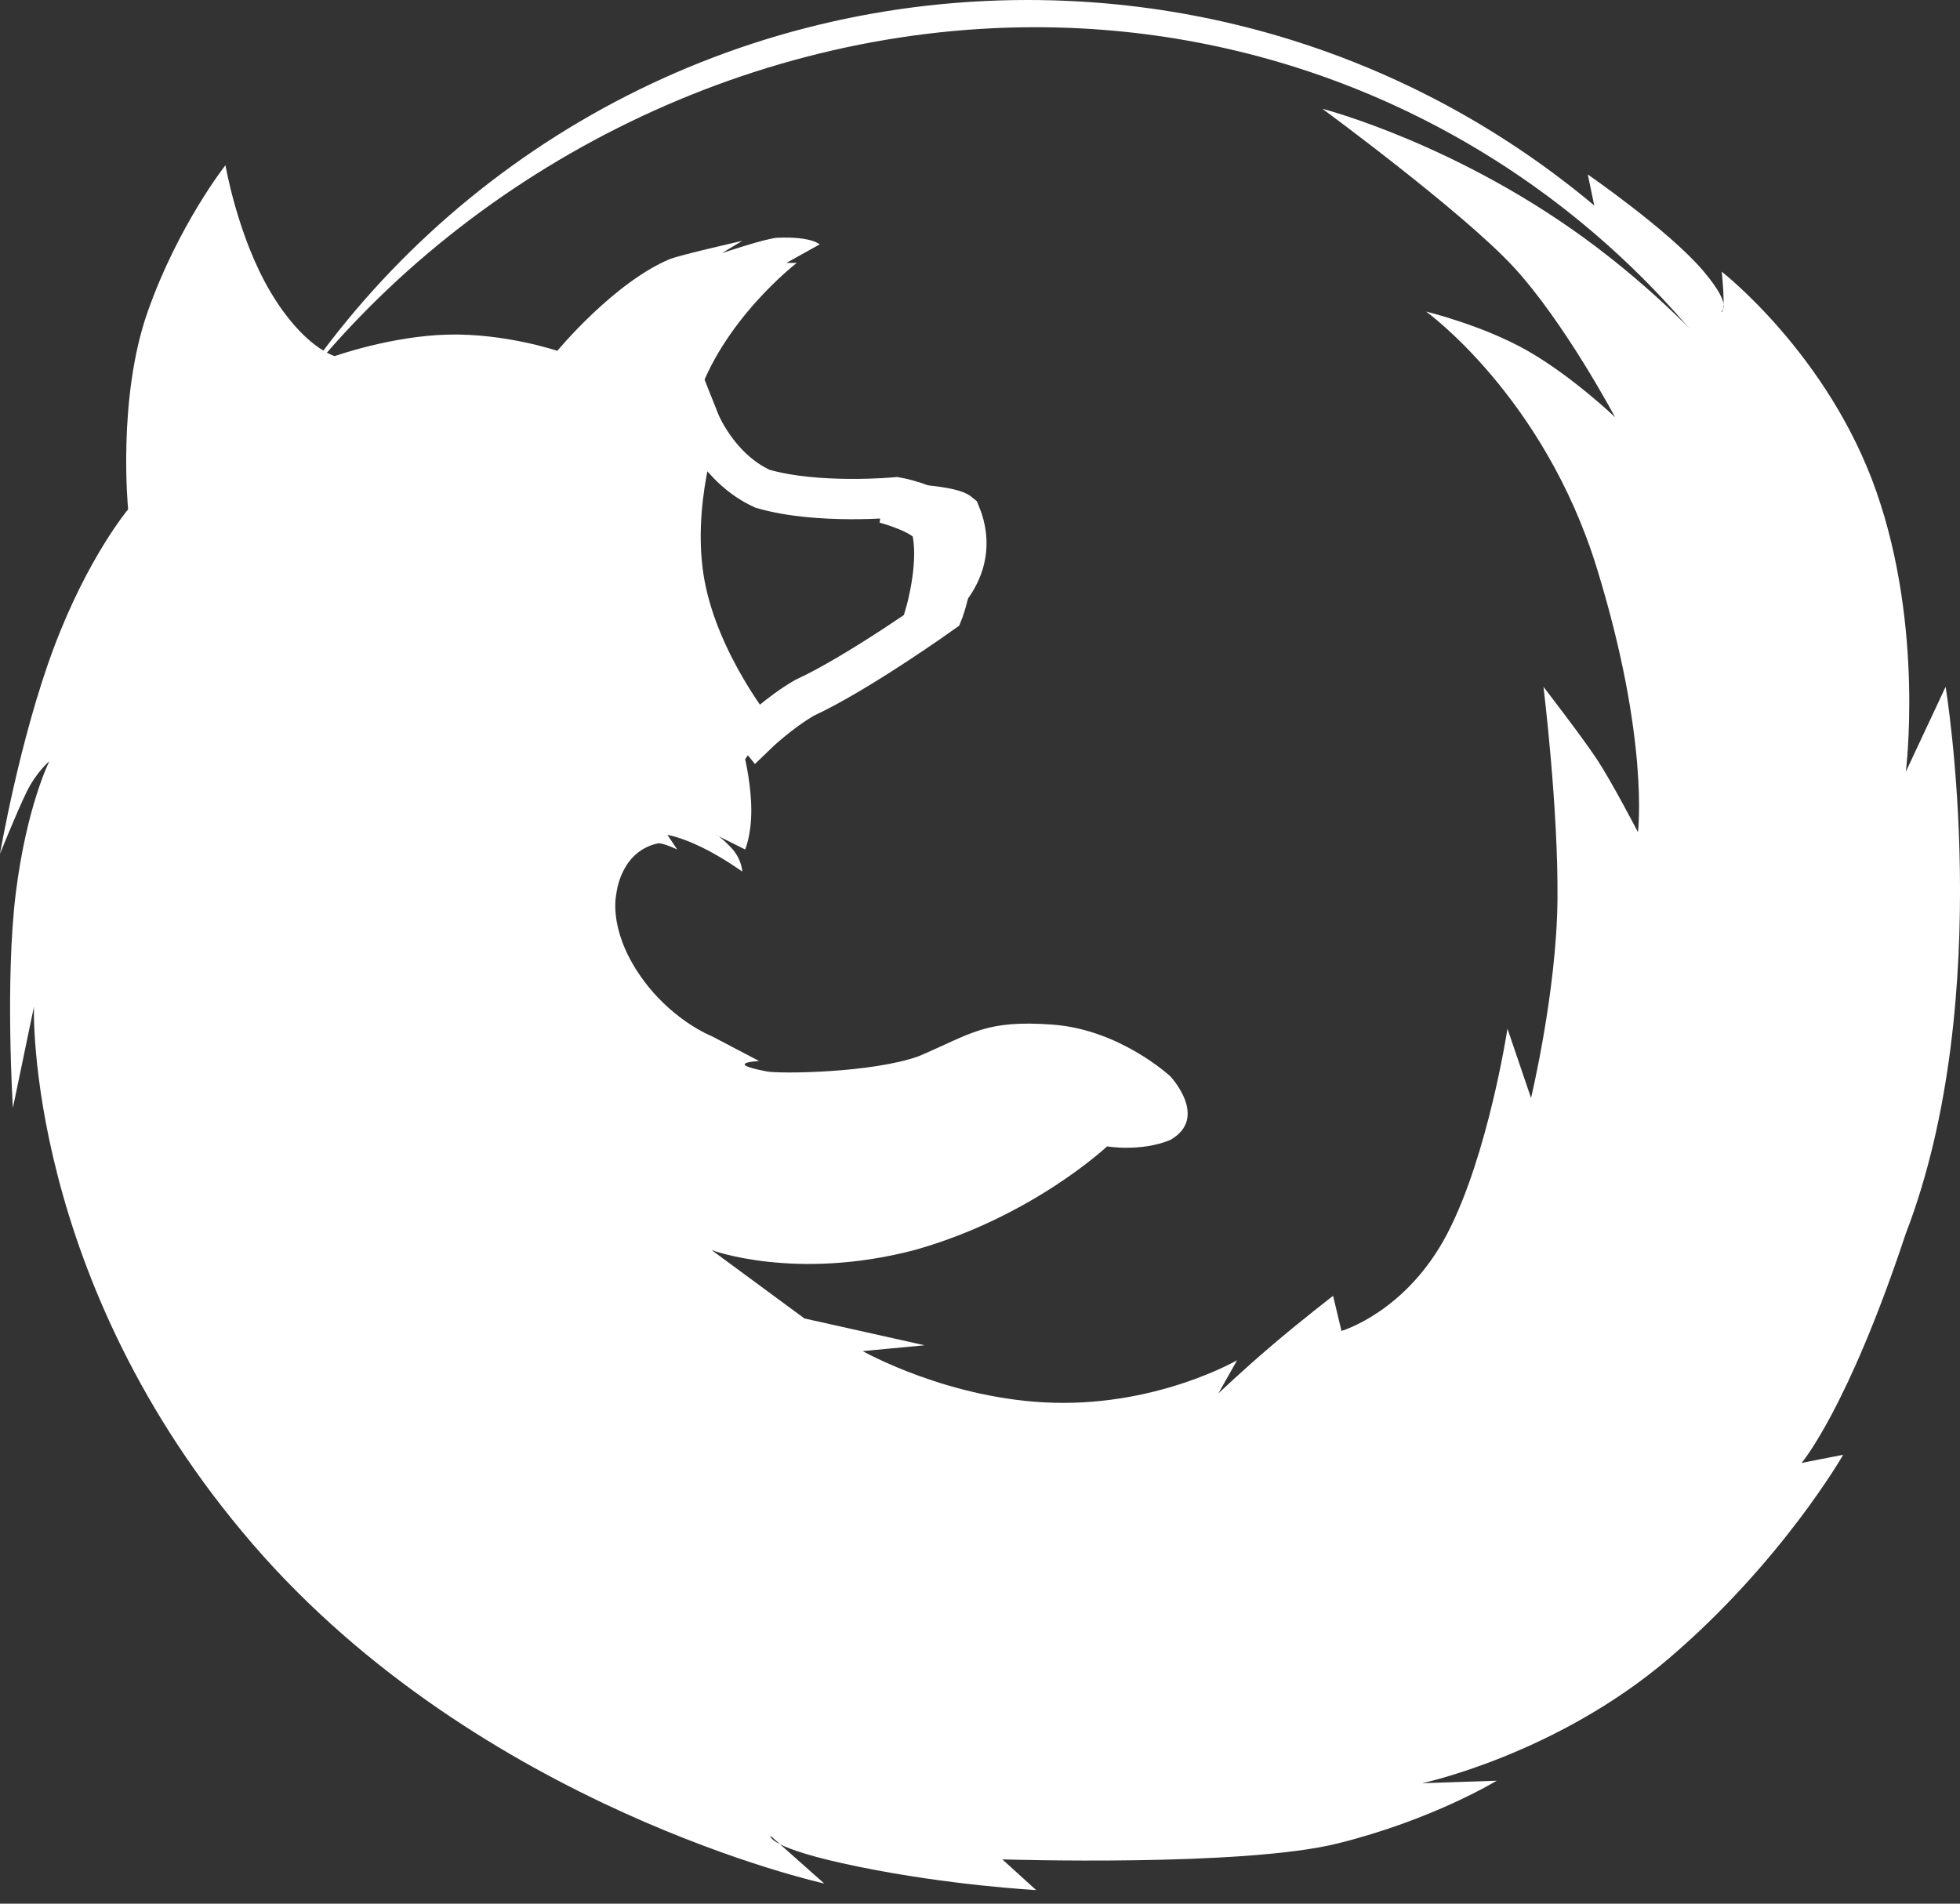 <?xml version="1.0" encoding="UTF-8" standalone="no"?>
<svg viewBox="0 0 35 34" version="1.1" xmlns="http://www.w3.org/2000/svg" xmlns:xlink="http://www.w3.org/1999/xlink" xmlns:sketch="http://www.bohemiancoding.com/sketch/ns">
    <rect x="0" y="0" width="35" height="34" fill="#333333" stroke="none"/>
    <!-- Generator: Sketch 3.3.2 (12043) - http://www.bohemiancoding.com/sketch -->
    <title>Untitled</title>
    <desc>Created with Sketch.</desc>
    <defs></defs>
    <g id="Page-1" stroke="none" stroke-width="1" fill="none" fill-rule="evenodd" sketch:type="MSPage">
        <g id="Firefox-2" sketch:type="MSLayerGroup">
            <path d="M31.506,24 C33.101,21.566 34.028,18.662 34.028,15.543 C34.028,6.959 27.009,0 18.351,0 C12.843,0 7.999,2.815 5.203,7.074 C8.254,3.094 13.255,0.486 18.486,0.486 C26.935,0.486 33.785,7.291 33.785,15.687 C33.785,18.616 32.951,21.494 31.506,24 Z" id="Oval-12" fill="#FFFFFF" sketch:type="MSShapeGroup"></path>
            <path d="M9.952,6.266 C9.952,6.266 9.023,5.952 8.005,5.976 C6.988,6 5.978,6.36 5.978,6.36 C5.978,6.36 5.424,6.21 4.835,5.222 C4.245,4.234 4.026,2.951 4.026,2.951 C4.026,2.951 3.185,4.015 2.638,5.565 C2.091,7.115 2.288,9.097 2.288,9.097 C2.288,9.097 1.564,9.957 0.958,11.578 C0.351,13.2 0,15.251 0,15.251 C0,15.251 0.297,14.509 0.474,14.147 C0.651,13.785 0.881,13.596 0.881,13.596 C0.881,13.596 0.474,14.402 0.281,15.959 C0.089,17.516 0.23,19.788 0.23,19.788 L0.606,17.981 C0.606,17.981 0.443,22.86 4.511,27.576 C8.58,32.291 14.718,33.64 14.718,33.64 L13.76,32.788 C13.76,32.788 13.682,33.003 15.331,33.34 C16.98,33.677 18.502,33.757 18.502,33.757 L17.899,33.209 C17.899,33.209 22.182,33.346 23.881,32.926 C25.581,32.505 26.727,31.804 26.727,31.804 L25.393,31.849 C25.393,31.849 27.781,31.343 29.8,29.621 C31.818,27.899 32.914,25.983 32.914,25.983 L32.171,26.128 C32.171,26.128 32.988,25.18 34.032,22.032 C35.66,17.802 34.743,12.267 34.743,12.267 L34.032,13.785 C34.032,13.785 34.361,11.227 33.507,8.781 C32.653,6.335 30.745,4.852 30.745,4.852 C30.745,4.852 30.821,5.565 30.745,5.565 C30.668,5.565 31.028,5.559 30.413,4.836 C29.798,4.113 28.353,3.116 28.353,3.116 L28.515,3.891 C28.515,3.891 29.26,4.415 30.308,5.712 C31.357,7.009 32.171,8.321 32.171,8.321 C32.171,8.321 30.94,6.258 28.515,4.418 C26.089,2.579 23.614,1.943 23.614,1.943 C23.614,1.943 26.11,3.777 27.023,4.763 C27.936,5.749 28.84,7.45 28.84,7.45 C28.84,7.45 28.076,6.721 27.279,6.266 C26.482,5.81 25.467,5.565 25.467,5.565 C25.467,5.565 27.57,7.08 28.515,10.147 C29.46,13.214 29.249,14.862 29.249,14.862 C29.249,14.862 28.783,13.964 28.515,13.559 C28.247,13.154 27.562,12.267 27.562,12.267 C27.562,12.267 27.83,14.444 27.812,16.079 C27.795,17.714 27.34,19.61 27.34,19.61 L26.919,18.373 C26.919,18.373 26.575,20.63 25.845,22.032 C25.114,23.435 23.955,23.771 23.955,23.771 L23.805,23.144 C23.805,23.144 23.238,23.581 22.715,24.027 C22.192,24.472 21.757,24.887 21.757,24.887 L22.091,24.294 C22.091,24.294 20.706,25.1 18.831,25.054 C16.956,25.008 15.405,24.131 15.405,24.131 L16.51,24.027 L14.365,23.548 L12.709,22.328 C12.709,22.328 14.2,22.883 16.325,22.328 C18.426,21.74 19.769,20.475 19.769,20.475 C19.769,20.475 20.372,20.578 20.898,20.36 C21.596,19.963 20.898,19.223 20.898,19.223 C20.898,19.223 20.003,18.389 18.798,18.3 C17.593,18.211 17.357,18.459 16.406,18.864 C15.567,19.165 13.921,19.181 13.691,19.136 C12.894,18.983 13.555,18.95 13.555,18.95 L12.711,18.507 C12.711,18.507 11.959,18.215 11.405,17.387 C10.851,16.559 11.007,15.959 11.007,15.959 C11.007,15.959 11.076,15.209 11.747,15.063 C11.828,15.046 12.093,15.172 12.093,15.172 L11.918,14.911 C11.918,14.911 12.156,14.948 12.539,15.136 C12.922,15.324 13.254,15.567 13.254,15.567 C13.254,15.567 13.254,15.343 13.044,15.127 C12.834,14.91 12.785,14.911 12.785,14.911 L13.306,15.172 C13.306,15.172 13.416,14.926 13.416,14.474 C13.416,14.023 13.306,13.559 13.306,13.559 L13.416,13.405 C13.416,13.405 12.911,13.009 12.242,11.189 C11.995,9.194 11.986,8.641 12.43,7.187 C12.875,5.733 14.228,4.696 14.228,4.696 L14.042,4.696 L14.637,4.365 C14.637,4.365 14.496,4.221 13.886,4.246 C13.68,4.255 12.892,4.521 12.892,4.521 L13.254,4.302 C13.254,4.302 12.131,4.556 11.953,4.631 C10.957,5.051 9.952,6.266 9.952,6.266 Z" id="Path-18" fill="#FFFFFF" sketch:type="MSShapeGroup"></path>
            <path d="M12.491,7.529 C12.491,7.529 12.825,8.37 13.616,8.729 C14.604,9.017 16.009,8.882 16.009,8.882 C16.009,8.882 16.576,8.978 16.888,9.263 C17.2,10.035 16.834,10.943 16.834,10.943 C16.834,10.943 15.327,12.021 14.365,12.464 C13.91,12.729 13.512,13.114 13.512,13.114 C13.512,13.114 12.487,11.858 12.226,10.429 C11.964,9.001 12.491,7.529 12.491,7.529 Z" id="Path-19" stroke="#FFFFFF" stroke-width="0.72" sketch:type="MSShapeGroup"></path>
            <path d="M15.799,8.986 C15.799,8.986 16.957,9.004 17.145,9.169 C17.598,10.261 16.532,10.929 16.532,10.929 C16.532,10.929 16.797,10.014 16.628,9.415 C16.494,9.169 15.799,8.986 15.799,8.986 Z" id="Path-20" stroke="#FFFFFF" stroke-width="0.72" sketch:type="MSShapeGroup"></path>
        </g>
    </g>
</svg>